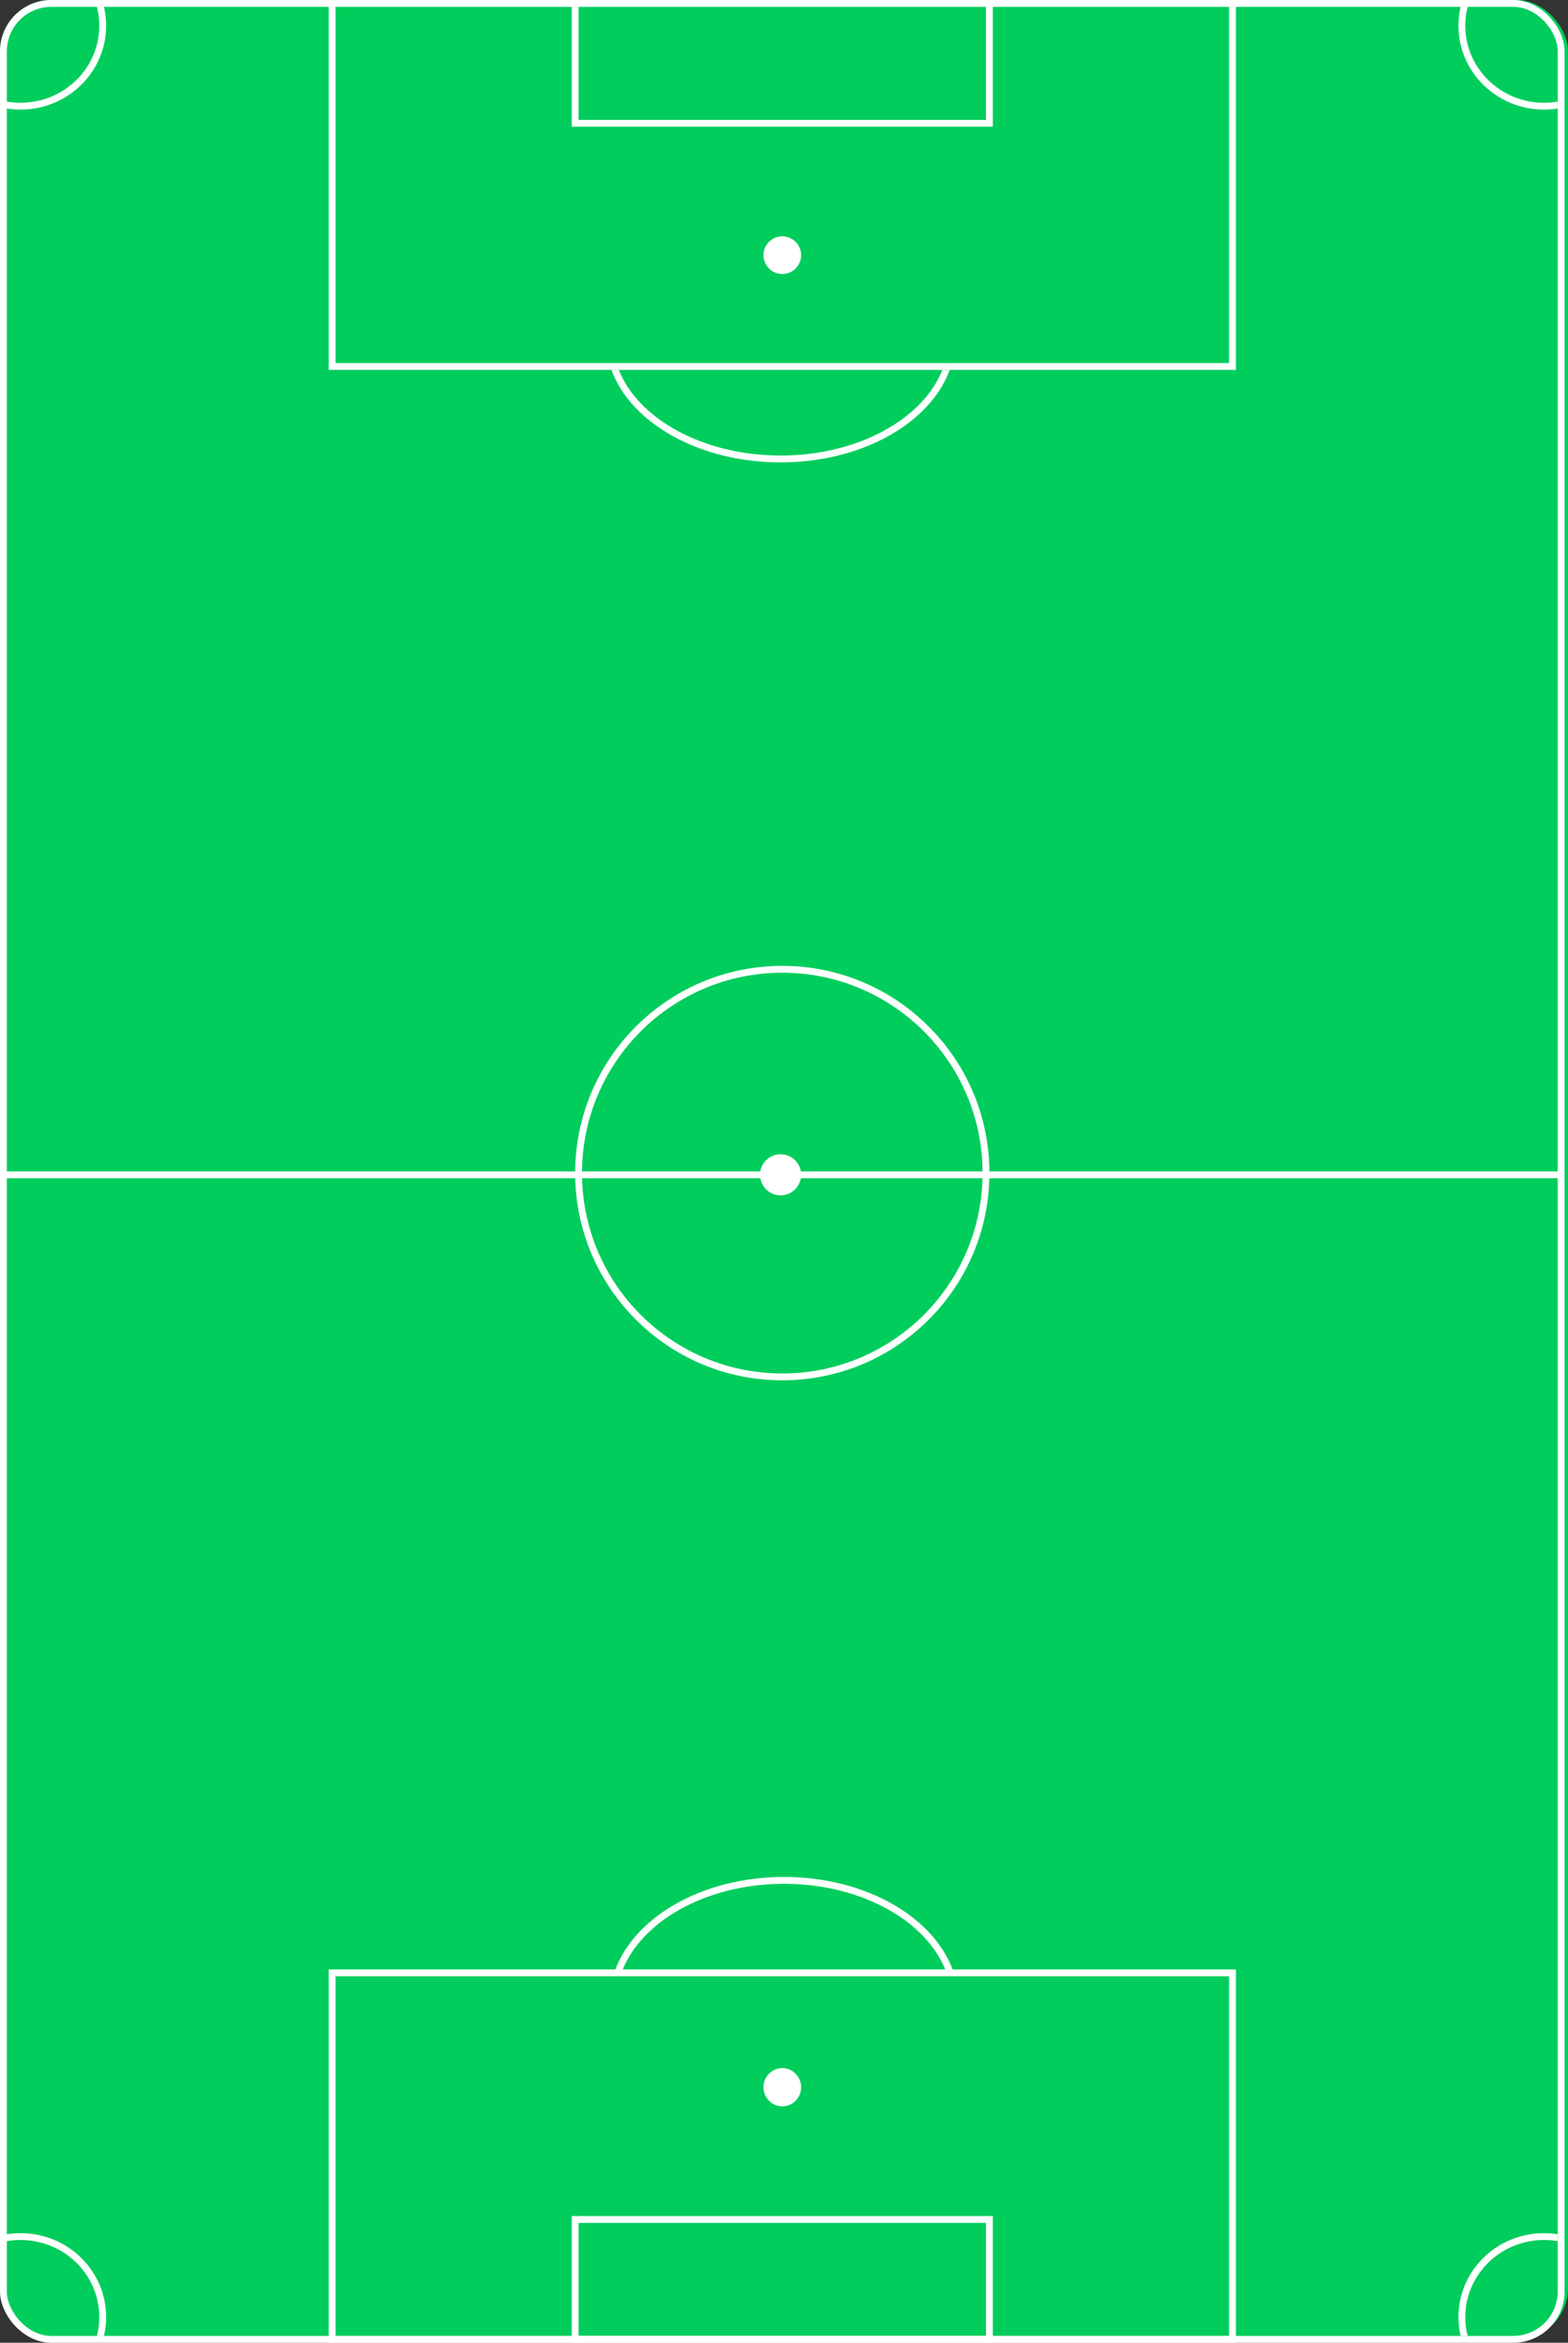 <svg width="458" height="684" viewBox="0 0 458 684" fill="none" xmlns="http://www.w3.org/2000/svg">
<rect x="0" y="0" width="458" height="684" fill="#333333" stroke="none"/>
<rect width="458" height="683" rx="15" fill="#00CD5C"/>
<path fill-rule="evenodd" clip-rule="evenodd" d="M28.307 682C28.76 680.239 29 678.396 29 676.5C29 664.111 18.741 654 6 654C4.635 654 3.298 654.116 2 654.339V652.312C3.302 652.107 4.639 652 6 652C19.807 652 31 662.969 31 676.5C31 678.391 30.781 680.232 30.368 682H28.307Z" fill="white"/>
<path fill-rule="evenodd" clip-rule="evenodd" d="M428.693 682C428.24 680.239 428 678.396 428 676.5C428 664.111 438.259 654 451 654C452.365 654 453.702 654.116 455 654.339V652.312C453.698 652.107 452.361 652 451 652C437.193 652 426 662.969 426 676.5C426 678.391 426.219 680.232 426.632 682H428.693Z" fill="white"/>
<rect x="1" y="1" width="455" height="682" rx="14" stroke="white" stroke-width="2"/>
<line x1="1" y1="343" x2="456" y2="343" stroke="white" stroke-width="2"/>
<circle cx="228.5" cy="342.5" r="59.5" stroke="white" stroke-width="2"/>
<circle cx="228" cy="343" r="6" fill="white"/>
<rect x="97" y="1" width="263" height="106" stroke="white" stroke-width="2"/>
<rect x="168" y="1" width="121" height="35" stroke="white" stroke-width="2"/>
<path fill-rule="evenodd" clip-rule="evenodd" d="M178.607 108C184.268 123.527 204.236 135 228 135C251.764 135 271.732 123.527 277.393 108H275.252C273.027 113.605 268.759 118.693 262.909 122.822C254.056 129.071 241.72 133 228 133C214.28 133 201.944 129.071 193.091 122.822C187.241 118.693 182.973 113.605 180.748 108H178.607Z" fill="white"/>
<circle cx="228.5" cy="74.5" r="5.5" fill="white"/>
<rect x="360" y="683" width="263" height="107" transform="rotate(180 360 683)" stroke="white" stroke-width="2"/>
<rect x="289" y="683" width="121" height="35" transform="rotate(180 289 683)" stroke="white" stroke-width="2"/>
<path fill-rule="evenodd" clip-rule="evenodd" d="M278.393 575.4C272.732 559.643 252.764 548 229 548C205.236 548 185.268 559.643 179.607 575.4H181.744C183.97 569.694 188.247 564.52 194.102 560.326C202.955 553.985 215.287 550 229 550C242.713 550 255.045 553.985 263.898 560.326C269.753 564.52 274.03 569.694 276.256 575.4H278.393Z" fill="white"/>
<ellipse cx="228.5" cy="609.396" rx="5.5" ry="5.581" transform="rotate(180 228.5 609.396)" fill="white"/>
<path fill-rule="evenodd" clip-rule="evenodd" d="M28.307 2C28.76 3.761 29 5.604 29 7.5C29 19.889 18.741 30 6 30C4.635 30 3.298 29.884 2 29.661V31.688C3.302 31.893 4.639 32 6 32C19.807 32 31 21.031 31 7.5C31 5.609 30.781 3.768 30.368 2H28.307Z" fill="white"/>
<path fill-rule="evenodd" clip-rule="evenodd" d="M428.693 2C428.24 3.761 428 5.604 428 7.5C428 19.889 438.259 30 451 30C452.365 30 453.702 29.884 455 29.661V31.688C453.698 31.893 452.361 32 451 32C437.193 32 426 21.031 426 7.5C426 5.609 426.219 3.768 426.632 2H428.693Z" fill="white"/>
</svg>
